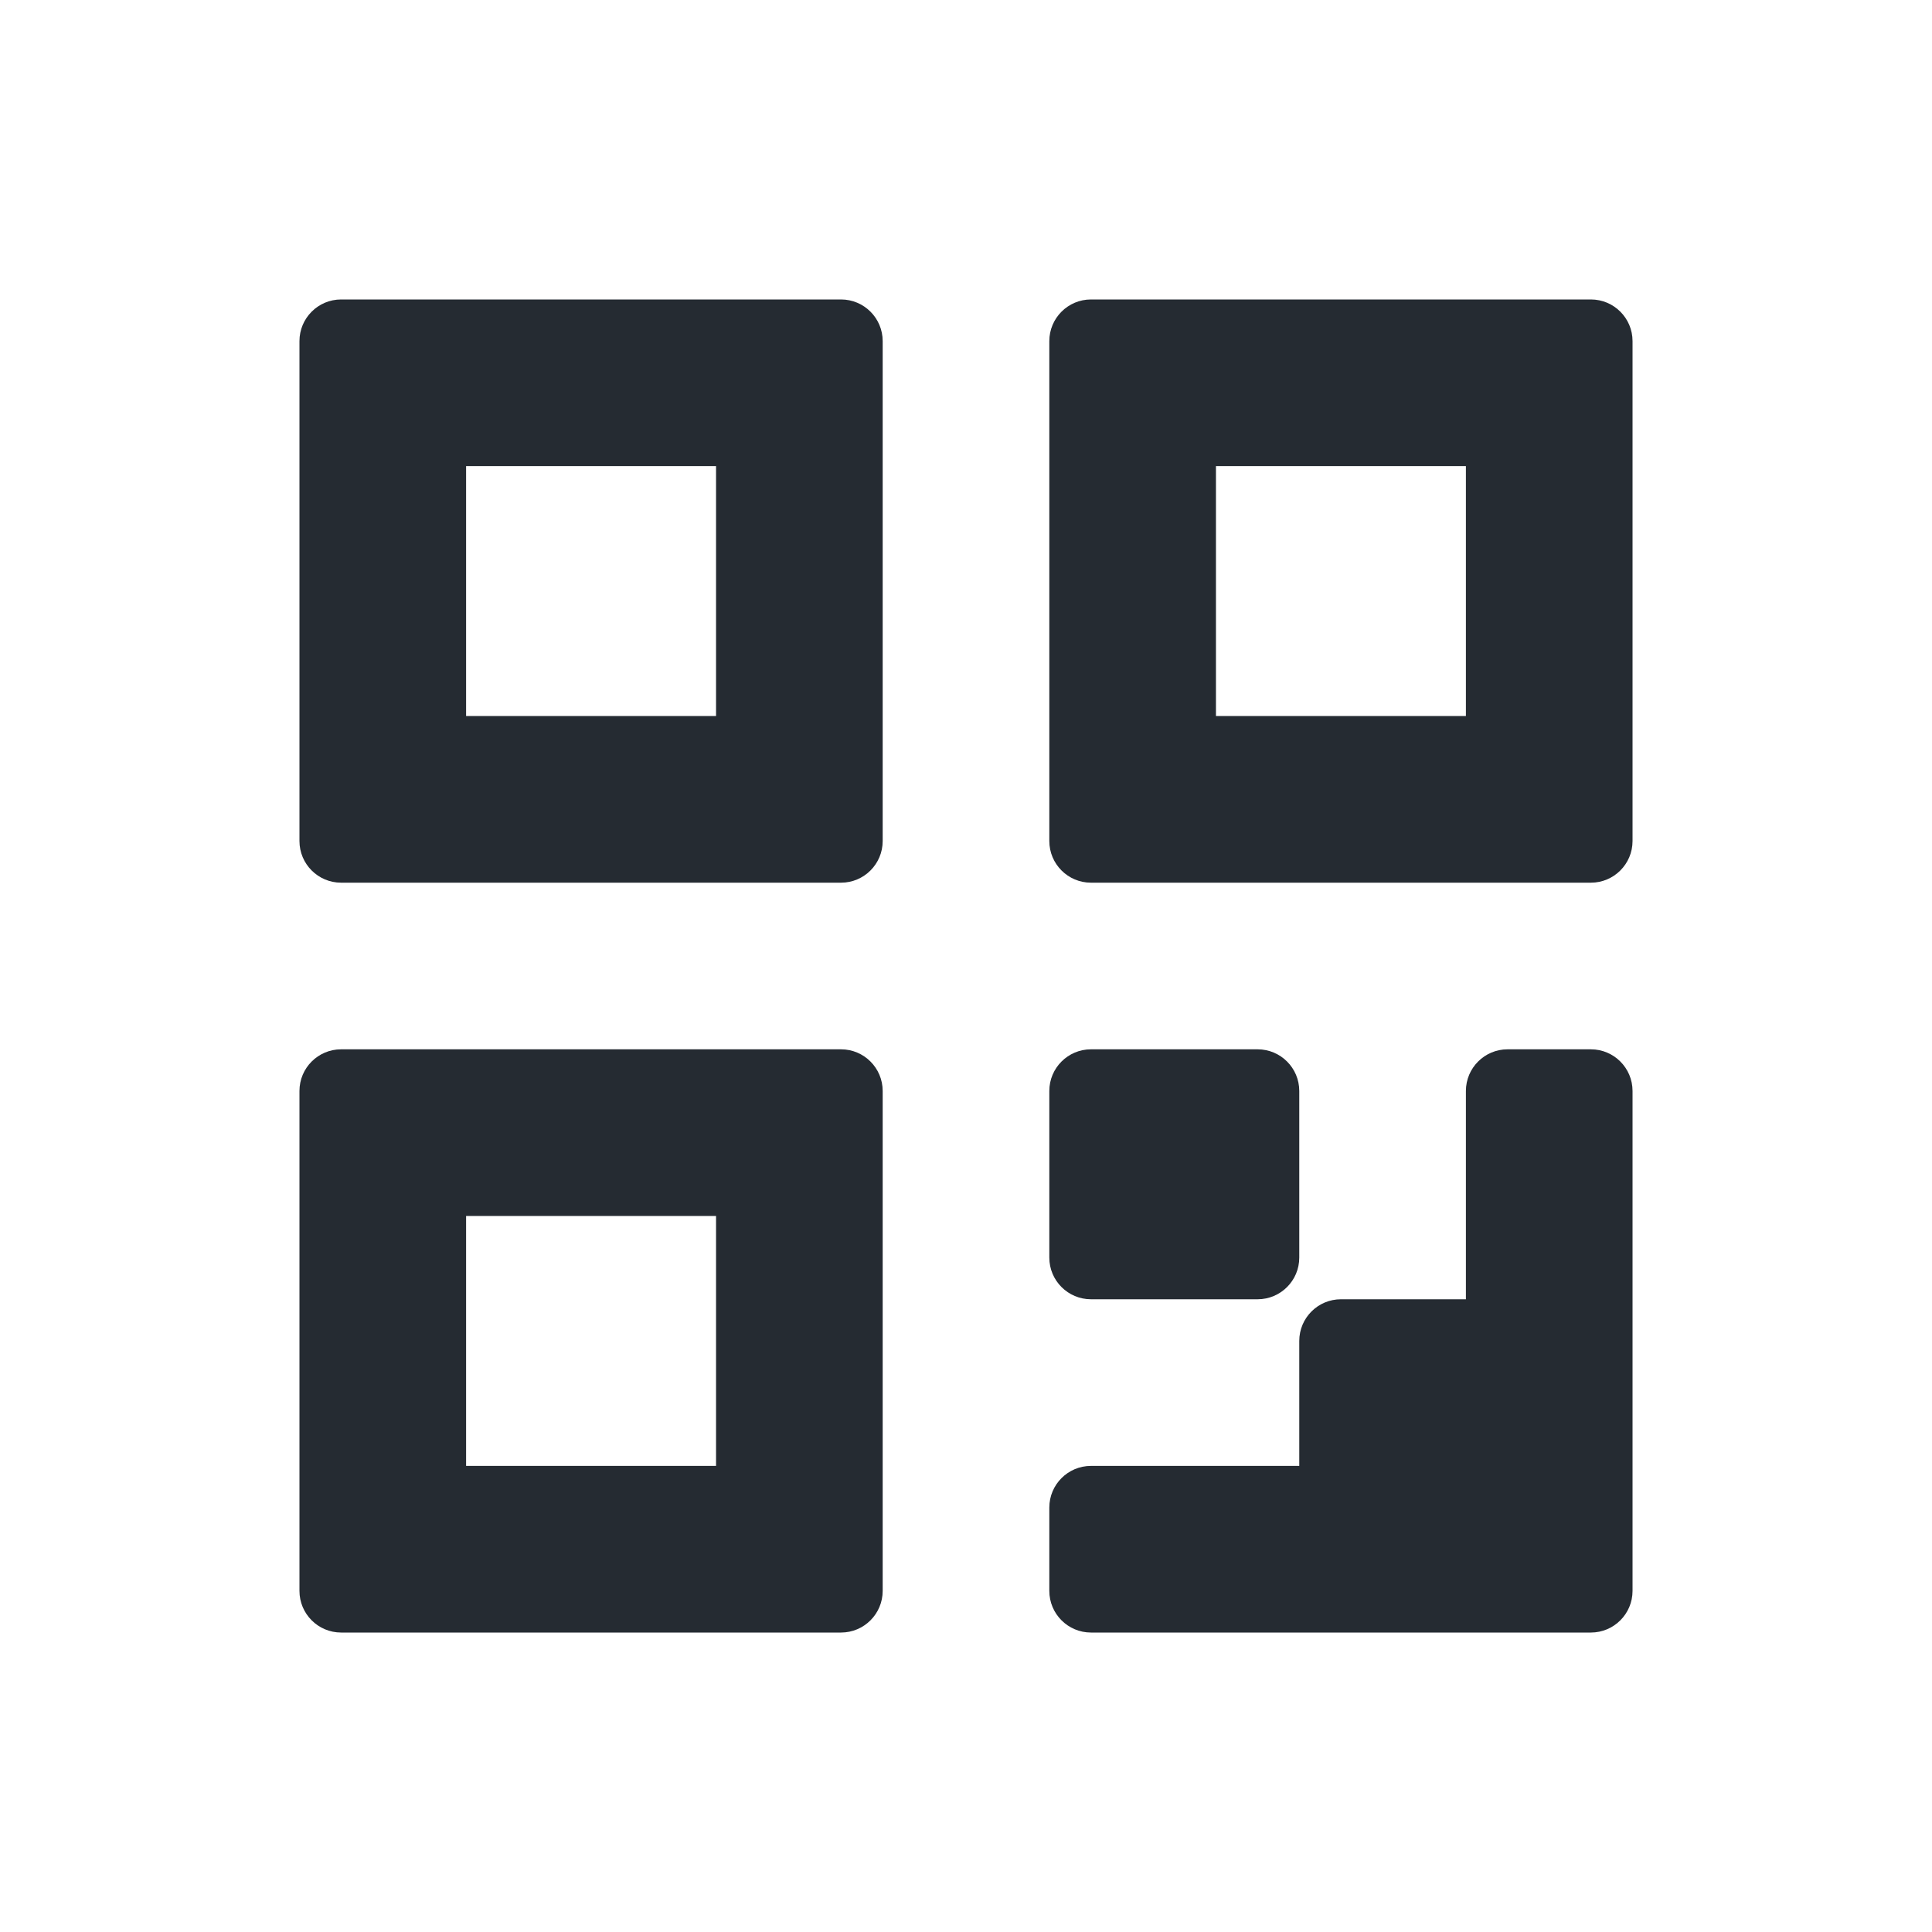 <svg xmlns="http://www.w3.org/2000/svg" xmlns:xlink="http://www.w3.org/1999/xlink" width="20" height="20" viewBox="0 0 100 100"><g><g transform="translate(50 50) scale(0.69 0.69) rotate(0) translate(-50 -50)" style="fill:#252b32"><svg fill="#252b32" xmlns="http://www.w3.org/2000/svg" version="1.1" x="0px" y="0px" viewBox="0 0 16 16" enable-background="new 0 0 16 16" xml:space="preserve"><path d="M6.5 0h-6C0.224 0 0 0.224 0 0.5v6C0 6.776 0.224 7 0.5 7h6C6.776 7 7 6.776 7 6.5v-6C7 0.224 6.776 0 6.5 0zM5 5H2V2h3V5z"></path><path d="M6.5 9h-6C0.224 9 0 9.224 0 9.5v6C0 15.776 0.224 16 0.5 16h6C6.776 16 7 15.776 7 15.5v-6C7 9.224 6.776 9 6.5 9zM5 14H2v-3h3V14z"></path><path d="M15.5 0h-6C9.224 0 9 0.224 9 0.5v6C9 6.776 9.224 7 9.5 7h6C15.776 7 16 6.776 16 6.5v-6C16 0.224 15.776 0 15.5 0zM14 5h-3V2h3V5z"></path><path d="M9.5 12C9.224 12 9 11.776 9 11.5v-2C9 9.224 9.224 9 9.5 9h2C11.776 9 12 9.224 12 9.5v2c0 0.276-0.224 0.5-0.5 0.5H9.5z"></path><path d="M15.5 9h-1C14.224 9 14 9.224 14 9.5V12h-1.5c-0.276 0-0.5 0.224-0.5 0.5V14H9.5C9.224 14 9 14.224 9 14.5v1C9 15.776 9.224 16 9.5 16h6c0.276 0 0.5-0.224 0.5-0.5v-6C16 9.224 15.776 9 15.5 9z"></path></svg></g></g></svg>